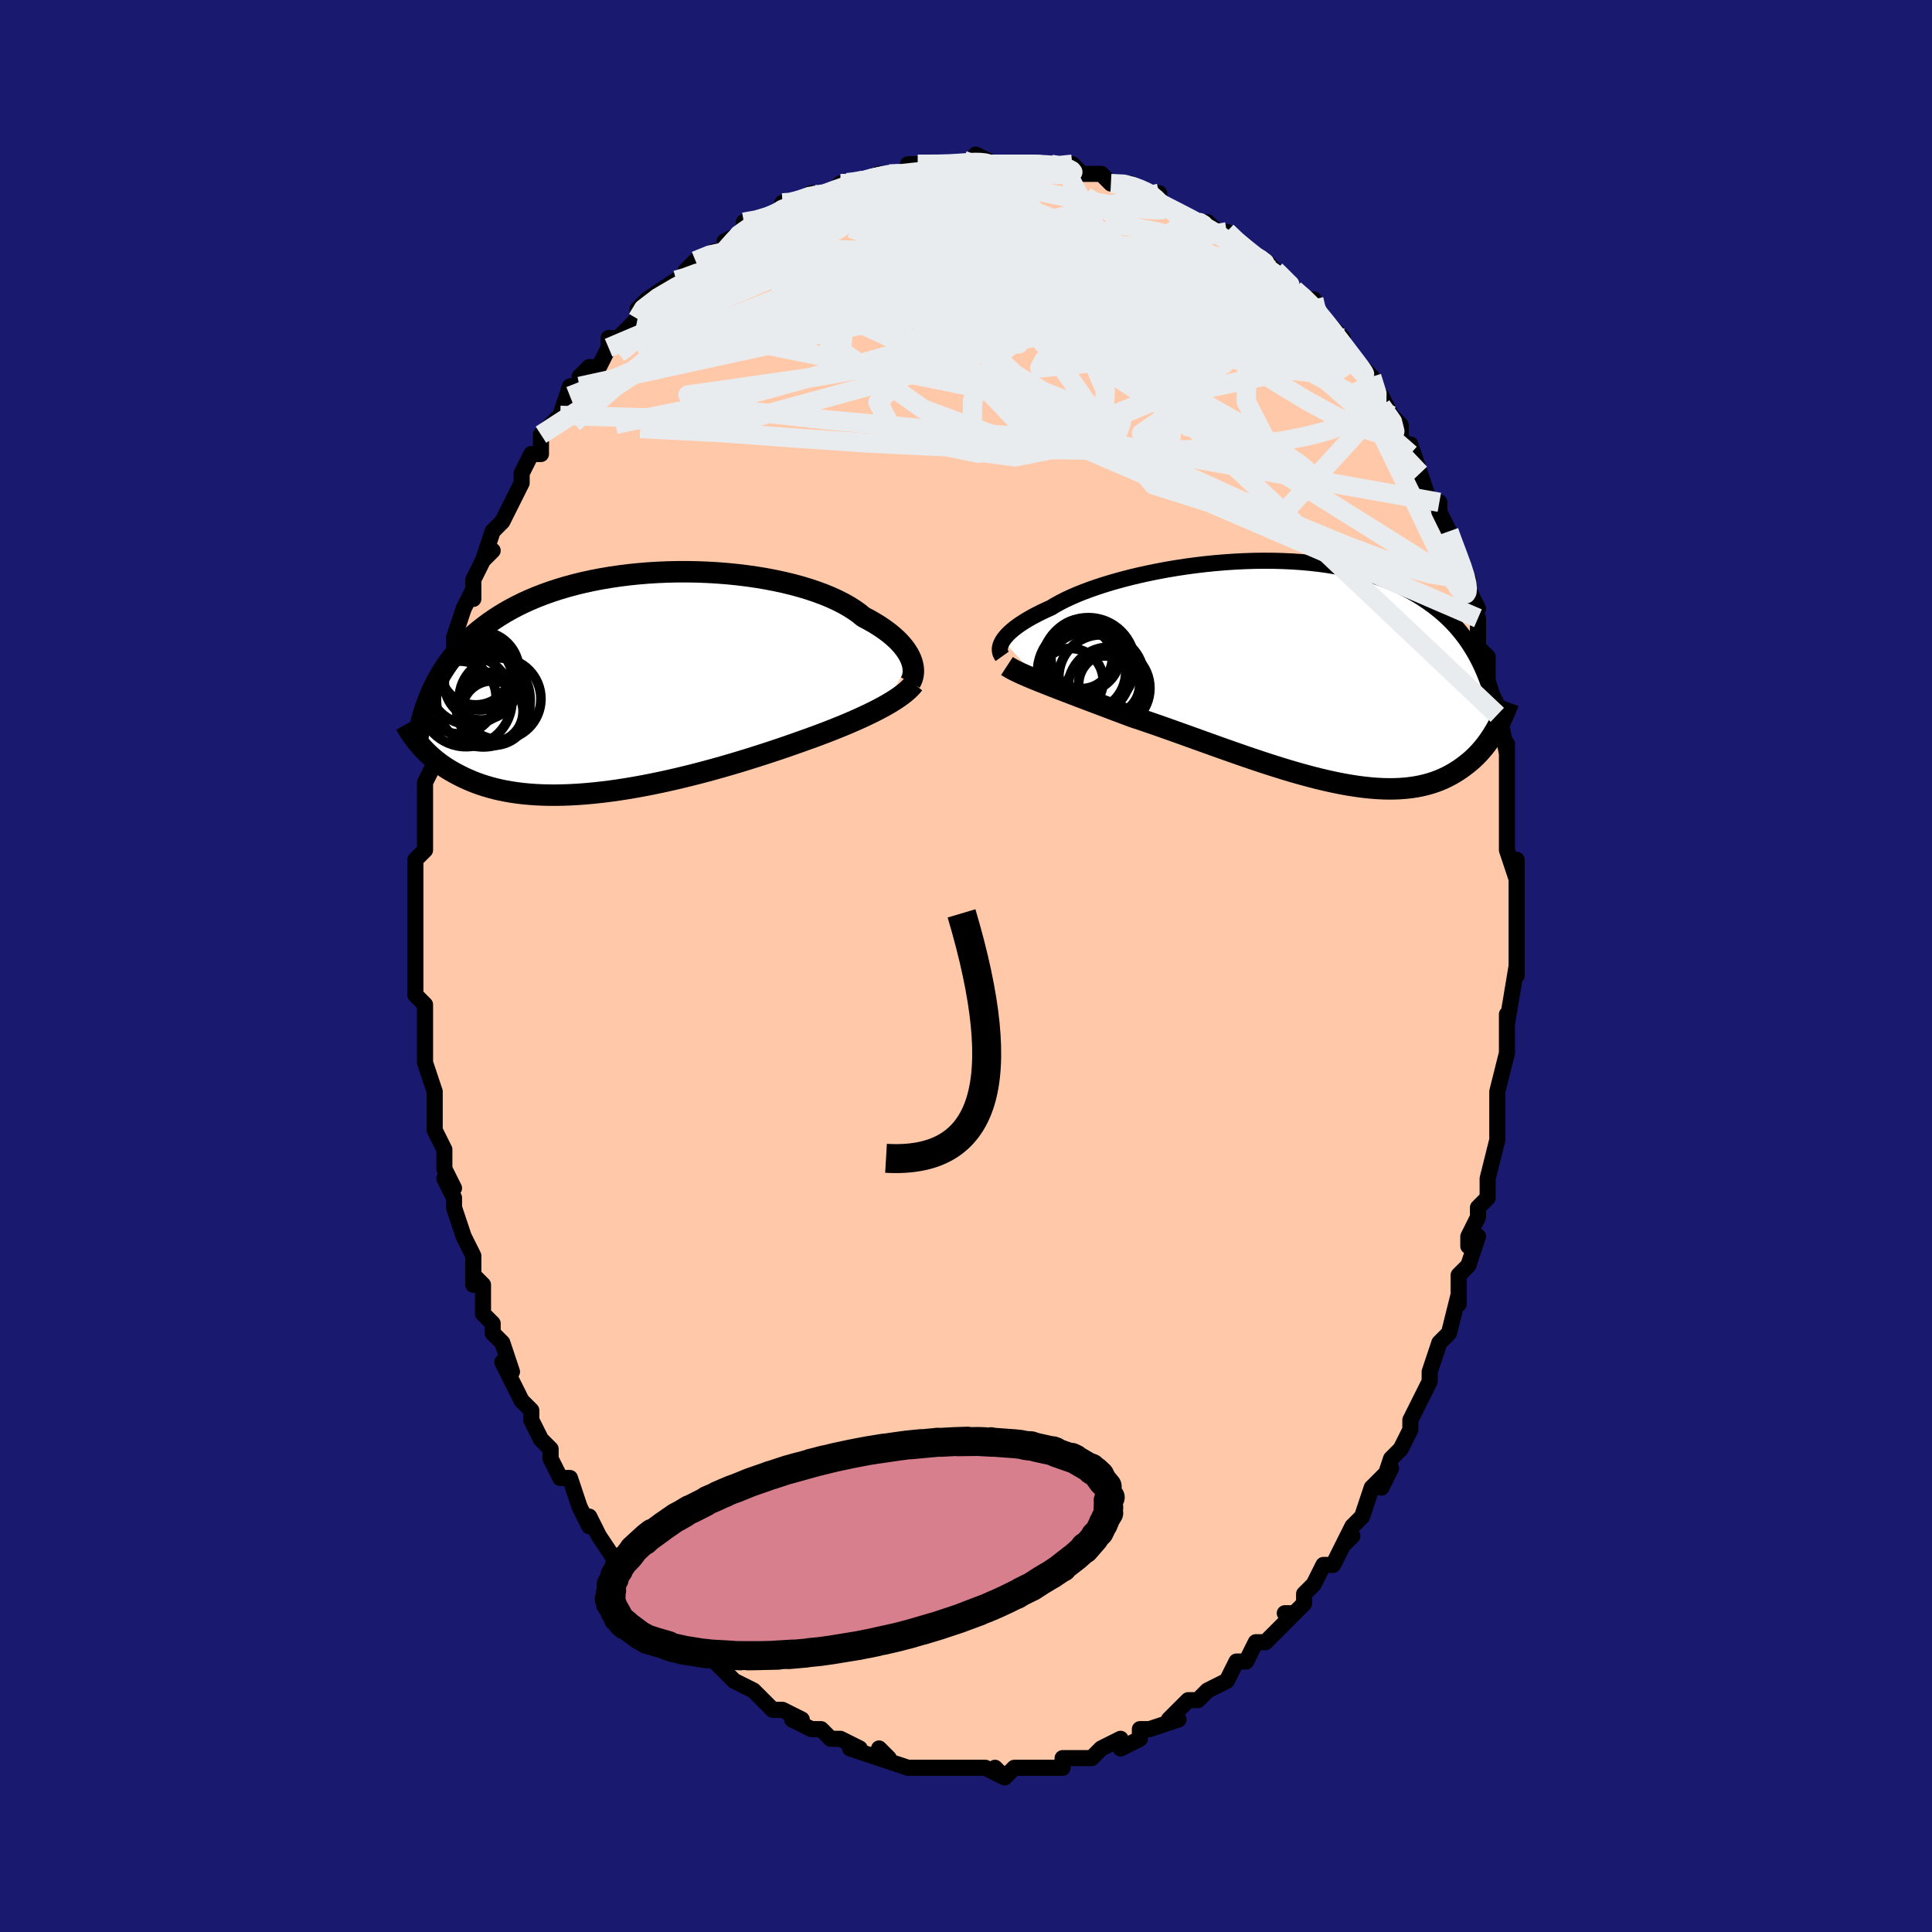 <svg viewBox="-100 -100 200 200" xmlns="http://www.w3.org/2000/svg" width="400" height="400" id="face-svg"><defs><clipPath id="leftEyeClipPath"><polyline points="29.51,-2.421,29.381,-2.708,29.224,-2.999,29.039,-3.294,28.825,-3.591,28.583,-3.89,28.312,-4.19,28.012,-4.49,27.683,-4.79,27.326,-5.088,26.94,-5.383,26.525,-5.676,26.083,-5.966,25.613,-6.251,25.117,-6.532,24.593,-6.807,24.148,-7.169,23.654,-7.522,23.112,-7.867,22.523,-8.201,21.889,-8.524,21.21,-8.835,20.49,-9.132,19.73,-9.414,18.933,-9.681,18.1,-9.933,17.235,-10.167,16.34,-10.384,15.417,-10.582,14.471,-10.762,13.503,-10.923,12.517,-11.064,11.515,-11.186,10.501,-11.287,9.478,-11.368,8.447,-11.428,7.413,-11.467,6.377,-11.486,5.343,-11.484,4.314,-11.462,3.29,-11.419,2.276,-11.356,1.274,-11.273,0.284,-11.171,-0.689,-11.048,-1.646,-10.907,-2.583,-10.748,-3.5,-10.57,-4.395,-10.375,-5.266,-10.163,-6.113,-9.934,-6.934,-9.69,-7.73,-9.43,-8.499,-9.156,-9.24,-8.868,-9.954,-8.568,-10.641,-8.255,-11.3,-7.93,-11.932,-7.595,-12.538,-7.251,-13.117,-6.897,-13.671,-6.535,-14.201,-6.166,-14.707,-5.79,-15.191,-5.408,-15.655,-5.022,-16.098,-4.63,-16.52,-4.231,-16.922,-3.824,-17.303,-3.411,-17.665,-2.992,-18.008,-2.567,-18.333,-2.136,-18.64,-1.699,-18.929,-1.258,-19.201,-0.812,-19.457,-0.362,-19.697,0.093,-19.923,0.551,-20.133,1.013,-21.411,6.348,-21.228,6.561,-21.036,6.776,-20.833,6.991,-20.62,7.207,-20.397,7.422,-20.163,7.637,-19.916,7.851,-19.658,8.064,-19.388,8.275,-19.105,8.483,-18.808,8.689,-18.498,8.891,-18.174,9.09,-17.836,9.284,-17.483,9.475,-17.116,9.664,-16.733,9.85,-16.333,10.032,-15.916,10.209,-15.481,10.379,-15.026,10.542,-14.552,10.696,-14.057,10.842,-13.542,10.978,-13.005,11.103,-12.447,11.217,-11.868,11.318,-11.267,11.407,-10.644,11.482,-9.999,11.544,-9.333,11.591,-8.646,11.623,-7.938,11.641,-7.21,11.643,-6.462,11.629,-5.696,11.6,-4.911,11.556,-4.109,11.495,-3.29,11.419,-2.457,11.328,-1.609,11.222,-0.748,11.101,0.124,10.965,1.006,10.815,1.898,10.652,2.796,10.476,3.7,10.288,4.608,10.088,5.519,9.878,6.43,9.657,7.339,9.428,8.246,9.19,9.148,8.944,10.043,8.693,10.93,8.436,11.806,8.175,12.671,7.91,13.521,7.643,14.356,7.375,15.174,7.107,15.973,6.839,16.751,6.573,17.508,6.309,18.241,6.049,18.925,5.805,19.596,5.561,20.254,5.316,20.897,5.07,21.525,4.824,22.137,4.578,22.732,4.332,23.31,4.086,23.87,3.841,24.41,3.597,24.931,3.354,25.432,3.112,25.912,2.872,26.37,2.632,26.806,2.395"></polyline></clipPath><clipPath id="rightEyeClipPath"><polyline points="-30.533,-3.286,-30.393,-3.49,-30.226,-3.699,-30.032,-3.913,-29.809,-4.132,-29.559,-4.354,-29.281,-4.58,-28.975,-4.809,-28.641,-5.04,-28.279,-5.273,-27.889,-5.508,-27.473,-5.743,-27.029,-5.979,-26.558,-6.216,-26.062,-6.451,-25.54,-6.686,-25.089,-6.961,-24.591,-7.237,-24.047,-7.514,-23.458,-7.789,-22.826,-8.062,-22.151,-8.332,-21.436,-8.598,-20.683,-8.858,-19.894,-9.112,-19.071,-9.359,-18.217,-9.596,-17.334,-9.825,-16.426,-10.042,-15.493,-10.248,-14.541,-10.442,-13.571,-10.623,-12.585,-10.789,-11.588,-10.941,-10.582,-11.077,-9.569,-11.197,-8.552,-11.3,-7.534,-11.385,-6.517,-11.453,-5.504,-11.503,-4.498,-11.535,-3.5,-11.547,-2.513,-11.541,-1.539,-11.515,-0.579,-11.47,0.364,-11.406,1.289,-11.323,2.194,-11.221,3.078,-11.1,3.94,-10.96,4.778,-10.802,5.593,-10.626,6.382,-10.433,7.146,-10.223,7.883,-9.996,8.595,-9.753,9.28,-9.495,9.939,-9.223,10.571,-8.937,11.179,-8.638,11.761,-8.327,12.318,-8.004,12.853,-7.672,13.364,-7.33,13.855,-6.979,14.325,-6.622,14.776,-6.255,15.207,-5.879,15.618,-5.493,16.01,-5.097,16.383,-4.692,16.737,-4.279,17.074,-3.857,17.394,-3.428,17.697,-2.991,17.984,-2.547,18.255,-2.096,18.511,-1.64,18.752,-1.177,18.98,-0.708,20.606,5.766,20.449,6.043,20.283,6.321,20.108,6.599,19.925,6.877,19.733,7.154,19.53,7.429,19.318,7.702,19.095,7.972,18.862,8.239,18.617,8.501,18.36,8.759,18.092,9.012,17.811,9.258,17.517,9.497,17.211,9.732,16.892,9.962,16.559,10.187,16.21,10.406,15.846,10.616,15.466,10.816,15.068,11.006,14.651,11.184,14.217,11.348,13.763,11.497,13.289,11.631,12.795,11.749,12.281,11.85,11.746,11.932,11.19,11.996,10.613,12.041,10.015,12.066,9.396,12.071,8.757,12.056,8.096,12.02,7.416,11.963,6.715,11.886,5.995,11.789,5.255,11.672,4.498,11.535,3.723,11.378,2.931,11.203,2.123,11.01,1.3,10.8,0.463,10.574,-0.387,10.333,-1.248,10.077,-2.12,9.808,-3.002,9.527,-3.891,9.236,-4.786,8.936,-5.687,8.627,-6.591,8.313,-7.497,7.994,-8.403,7.671,-9.307,7.347,-10.209,7.023,-11.106,6.7,-11.997,6.381,-12.879,6.065,-13.752,5.756,-14.613,5.454,-15.462,5.161,-16.295,4.878,-17.113,4.606,-17.84,4.333,-18.558,4.064,-19.265,3.798,-19.96,3.535,-20.643,3.277,-21.313,3.024,-21.968,2.776,-22.608,2.533,-23.231,2.295,-23.837,2.063,-24.425,1.838,-24.992,1.619,-25.54,1.406,-26.065,1.199,-26.568,0.999"></polyline></clipPath><filter id="fuzzy"><feTurbulence id="turbulence" baseFrequency="0.05" numOctaves="3" type="noise" result="noise"></feTurbulence><feDisplacementMap in="SourceGraphic" in2="noise" scale="2"></feDisplacementMap></filter><linearGradient id="rainbowGradient" x1="0%" y1="0%" x2="100%" y2="0%"><stop offset="0%" style="stop-color: rgb(44, 34, 43);  stop-opacity: 1"></stop><stop offset="50%" style="stop-color: rgb(233, 236, 239);  stop-opacity: 1"></stop><stop offset="100%" style="stop-color: rgb(230, 230, 250);  stop-opacity: 1"></stop></linearGradient></defs><title>That&#39;s an ugly face</title><desc>CREATED BY XUAN TANG, MORE INFO AT TXSTC55.GITHUB.IO</desc><rect x="-100" y="-100" width="100%" height="100%" opacity="1" fill="rgb(25, 25, 112)"></rect><polyline id="faceContour" points="57,0,57,1,57,0,56,6,56,5,56,6,56,7,56,9,56,9,55,13,55,14,55,15,55,16,55,17,55,18,54,22,54,22,54,24,53,25,53,26,52,28,52,29,53,28,52,31,51,32,51,35,51,34,51,34,50,38,49,39,49,39,49,39,48,42,48,42,48,43,47,45,47,45,46,47,46,48,46,48,45,50,44,51,43,54,44,52,42,54,42,54,41,57,40,58,39,60,40,59,39,60,38,62,37,62,36,64,36,64,35,65,35,66,34,67,33,67,34,67,32,69,31,70,30,70,30,70,29,72,28,72,28,72,27,74,25,75,25,75,25,75,24,76,23,76,22,77,21,78,22,78,19,79,18,79,18,79,18,80,16,81,16,80,14,81,14,81,13,82,12,82,11,82,11,82,10,82,10,83,10,83,8,83,6,83,6,83,5,83,4,84,3,83,4,84,2,83,1,83,-1,83,0,83,-2,83,-2,83,-3,83,-5,83,-6,83,-5,83,-6,83,-9,82,-9,81,-8,82,-9,82,-12,81,-12,81,-11,81,-13,80,-14,80,-15,79,-16,79,-18,78,-17,78,-19,77,-19,77,-19,77,-20,77,-21,76,-22,75,-24,74,-25,73,-25,73,-25,73,-26,72,-26,72,-28,70,-27,71,-29,69,-29,69,-31,67,-31,67,-32,66,-32,66,-34,64,-34,64,-34,63,-35,63,-36,62,-36,62,-38,59,-38,59,-39,57,-39,58,-40,56,-41,53,-42,53,-42,53,-43,51,-43,50,-44,49,-44,49,-45,47,-45,46,-46,45,-46,45,-47,43,-48,41,-47,42,-48,39,-48,39,-49,38,-49,37,-49,37,-50,36,-50,33,-51,32,-51,33,-51,30,-52,28,-52,28,-53,25,-53,24,-54,22,-53,23,-54,21,-54,20,-54,19,-55,17,-55,17,-55,15,-55,16,-55,13,-55,13,-56,10,-56,10,-56,9,-56,5,-56,5,-56,4,-57,3,-57,1,-57,-1,-57,-2,-57,-4,-57,-3,-57,-5,-57,-7,-57,-6,-57,-8,-57,-11,-56,-12,-56,-14,-56,-14,-56,-15,-56,-16,-56,-19,-56,-18,-56,-19,-55,-21,-55,-22,-55,-24,-55,-26,-54,-27,-54,-27,-54,-27,-54,-29,-53,-31,-53,-32,-53,-33,-53,-34,-52,-37,-52,-37,-51,-39,-51,-38,-51,-40,-50,-42,-49,-43,-50,-42,-49,-45,-49,-45,-48,-46,-47,-48,-46,-50,-46,-51,-46,-51,-45,-53,-44,-53,-44,-55,-44,-55,-44,-55,-43,-56,-42,-57,-41,-60,-41,-59,-40,-60,-40,-61,-39,-62,-38,-62,-37,-64,-37,-64,-37,-65,-36,-65,-34,-67,-34,-67,-34,-68,-33,-69,-30,-71,-30,-71,-29,-71,-29,-72,-28,-73,-26,-74,-26,-74,-25,-74,-23,-76,-25,-75,-22,-76,-23,-77,-22,-77,-19,-78,-19,-78,-19,-79,-18,-79,-18,-79,-16,-80,-15,-80,-14,-80,-13,-81,-13,-81,-12,-81,-11,-81,-9,-82,-8,-82,-8,-82,-6,-82,-6,-83,-5,-83,-4,-83,-3,-83,-1,-83,-1,-83,1,-83,1,-84,3,-83,2,-83,3,-83,5,-83,5,-83,8,-83,7,-83,8,-83,9,-83,10,-83,11,-83,12,-82,13,-82,14,-82,15,-81,17,-81,17,-81,18,-80,20,-80,20,-80,20,-79,20,-79,22,-78,24,-77,24,-77,25,-77,26,-76,26,-76,27,-76,28,-75,29,-74,31,-73,32,-72,31,-73,32,-72,32,-72,34,-70,34,-70,35,-69,36,-69,36,-68,36,-68,39,-65,39,-65,38,-65,40,-63,40,-63,42,-61,42,-61,43,-58,43,-59,44,-57,43,-58,45,-56,45,-54,46,-53,46,-54,47,-51,47,-51,48,-48,49,-48,49,-47,49,-47,50,-45,50,-45,51,-42,52,-40,52,-40,52,-39,53,-37,52,-37,53,-36,53,-35,53,-33,54,-32,54,-32,54,-29,55,-27,55,-26,55,-27,56,-22,56,-22,56,-23,56,-21,56,-20,56,-19,56,-15,56,-14,56,-14,56,-12,57,-9,57,-11,57,-8,57,-6,57,-5,57,-3,57,-1,57,-2,57,0,57,1" fill="#ffc9a9" stroke="black" stroke-width="1.667" stroke-linejoin="round" filter="url(#fuzzy)"></polyline><g transform="translate(34.345 -30.407)"><polyline id="rightCountour" points="-30.533,-3.286,-30.393,-3.49,-30.226,-3.699,-30.032,-3.913,-29.809,-4.132,-29.559,-4.354,-29.281,-4.58,-28.975,-4.809,-28.641,-5.04,-28.279,-5.273,-27.889,-5.508,-27.473,-5.743,-27.029,-5.979,-26.558,-6.216,-26.062,-6.451,-25.54,-6.686,-25.089,-6.961,-24.591,-7.237,-24.047,-7.514,-23.458,-7.789,-22.826,-8.062,-22.151,-8.332,-21.436,-8.598,-20.683,-8.858,-19.894,-9.112,-19.071,-9.359,-18.217,-9.596,-17.334,-9.825,-16.426,-10.042,-15.493,-10.248,-14.541,-10.442,-13.571,-10.623,-12.585,-10.789,-11.588,-10.941,-10.582,-11.077,-9.569,-11.197,-8.552,-11.3,-7.534,-11.385,-6.517,-11.453,-5.504,-11.503,-4.498,-11.535,-3.5,-11.547,-2.513,-11.541,-1.539,-11.515,-0.579,-11.47,0.364,-11.406,1.289,-11.323,2.194,-11.221,3.078,-11.1,3.94,-10.96,4.778,-10.802,5.593,-10.626,6.382,-10.433,7.146,-10.223,7.883,-9.996,8.595,-9.753,9.28,-9.495,9.939,-9.223,10.571,-8.937,11.179,-8.638,11.761,-8.327,12.318,-8.004,12.853,-7.672,13.364,-7.33,13.855,-6.979,14.325,-6.622,14.776,-6.255,15.207,-5.879,15.618,-5.493,16.01,-5.097,16.383,-4.692,16.737,-4.279,17.074,-3.857,17.394,-3.428,17.697,-2.991,17.984,-2.547,18.255,-2.096,18.511,-1.64,18.752,-1.177,18.98,-0.708,20.606,5.766,20.449,6.043,20.283,6.321,20.108,6.599,19.925,6.877,19.733,7.154,19.53,7.429,19.318,7.702,19.095,7.972,18.862,8.239,18.617,8.501,18.36,8.759,18.092,9.012,17.811,9.258,17.517,9.497,17.211,9.732,16.892,9.962,16.559,10.187,16.21,10.406,15.846,10.616,15.466,10.816,15.068,11.006,14.651,11.184,14.217,11.348,13.763,11.497,13.289,11.631,12.795,11.749,12.281,11.85,11.746,11.932,11.19,11.996,10.613,12.041,10.015,12.066,9.396,12.071,8.757,12.056,8.096,12.02,7.416,11.963,6.715,11.886,5.995,11.789,5.255,11.672,4.498,11.535,3.723,11.378,2.931,11.203,2.123,11.01,1.3,10.8,0.463,10.574,-0.387,10.333,-1.248,10.077,-2.12,9.808,-3.002,9.527,-3.891,9.236,-4.786,8.936,-5.687,8.627,-6.591,8.313,-7.497,7.994,-8.403,7.671,-9.307,7.347,-10.209,7.023,-11.106,6.7,-11.997,6.381,-12.879,6.065,-13.752,5.756,-14.613,5.454,-15.462,5.161,-16.295,4.878,-17.113,4.606,-17.84,4.333,-18.558,4.064,-19.265,3.798,-19.96,3.535,-20.643,3.277,-21.313,3.024,-21.968,2.776,-22.608,2.533,-23.231,2.295,-23.837,2.063,-24.425,1.838,-24.992,1.619,-25.54,1.406,-26.065,1.199,-26.568,0.999" fill="white" stroke="white" stroke-width="0" stroke-linejoin="round" filter="url(#fuzzy)"></polyline></g><g transform="translate(-35.209 -29.328)"><polyline id="leftCountour" points="29.51,-2.421,29.381,-2.708,29.224,-2.999,29.039,-3.294,28.825,-3.591,28.583,-3.89,28.312,-4.19,28.012,-4.49,27.683,-4.79,27.326,-5.088,26.94,-5.383,26.525,-5.676,26.083,-5.966,25.613,-6.251,25.117,-6.532,24.593,-6.807,24.148,-7.169,23.654,-7.522,23.112,-7.867,22.523,-8.201,21.889,-8.524,21.21,-8.835,20.49,-9.132,19.73,-9.414,18.933,-9.681,18.1,-9.933,17.235,-10.167,16.34,-10.384,15.417,-10.582,14.471,-10.762,13.503,-10.923,12.517,-11.064,11.515,-11.186,10.501,-11.287,9.478,-11.368,8.447,-11.428,7.413,-11.467,6.377,-11.486,5.343,-11.484,4.314,-11.462,3.29,-11.419,2.276,-11.356,1.274,-11.273,0.284,-11.171,-0.689,-11.048,-1.646,-10.907,-2.583,-10.748,-3.5,-10.57,-4.395,-10.375,-5.266,-10.163,-6.113,-9.934,-6.934,-9.69,-7.73,-9.43,-8.499,-9.156,-9.24,-8.868,-9.954,-8.568,-10.641,-8.255,-11.3,-7.93,-11.932,-7.595,-12.538,-7.251,-13.117,-6.897,-13.671,-6.535,-14.201,-6.166,-14.707,-5.79,-15.191,-5.408,-15.655,-5.022,-16.098,-4.63,-16.52,-4.231,-16.922,-3.824,-17.303,-3.411,-17.665,-2.992,-18.008,-2.567,-18.333,-2.136,-18.64,-1.699,-18.929,-1.258,-19.201,-0.812,-19.457,-0.362,-19.697,0.093,-19.923,0.551,-20.133,1.013,-21.411,6.348,-21.228,6.561,-21.036,6.776,-20.833,6.991,-20.62,7.207,-20.397,7.422,-20.163,7.637,-19.916,7.851,-19.658,8.064,-19.388,8.275,-19.105,8.483,-18.808,8.689,-18.498,8.891,-18.174,9.09,-17.836,9.284,-17.483,9.475,-17.116,9.664,-16.733,9.85,-16.333,10.032,-15.916,10.209,-15.481,10.379,-15.026,10.542,-14.552,10.696,-14.057,10.842,-13.542,10.978,-13.005,11.103,-12.447,11.217,-11.868,11.318,-11.267,11.407,-10.644,11.482,-9.999,11.544,-9.333,11.591,-8.646,11.623,-7.938,11.641,-7.21,11.643,-6.462,11.629,-5.696,11.6,-4.911,11.556,-4.109,11.495,-3.29,11.419,-2.457,11.328,-1.609,11.222,-0.748,11.101,0.124,10.965,1.006,10.815,1.898,10.652,2.796,10.476,3.7,10.288,4.608,10.088,5.519,9.878,6.43,9.657,7.339,9.428,8.246,9.19,9.148,8.944,10.043,8.693,10.93,8.436,11.806,8.175,12.671,7.91,13.521,7.643,14.356,7.375,15.174,7.107,15.973,6.839,16.751,6.573,17.508,6.309,18.241,6.049,18.925,5.805,19.596,5.561,20.254,5.316,20.897,5.07,21.525,4.824,22.137,4.578,22.732,4.332,23.31,4.086,23.87,3.841,24.41,3.597,24.931,3.354,25.432,3.112,25.912,2.872,26.37,2.632,26.806,2.395" fill="white" stroke="white" stroke-width="0" stroke-linejoin="round" filter="url(#fuzzy)"></polyline></g><g transform="translate(34.345 -30.407)"><polyline id="rightUpper" points="-30.596,-1.649,-30.685,-1.773,-30.755,-1.906,-30.806,-2.05,-30.837,-2.203,-30.847,-2.364,-30.833,-2.534,-30.796,-2.712,-30.734,-2.896,-30.647,-3.088,-30.533,-3.286,-30.393,-3.49,-30.226,-3.699,-30.032,-3.913,-29.809,-4.132,-29.559,-4.354,-29.281,-4.58,-28.975,-4.809,-28.641,-5.04,-28.279,-5.273,-27.889,-5.508,-27.473,-5.743,-27.029,-5.979,-26.558,-6.216,-26.062,-6.451,-25.54,-6.686,-25.089,-6.961,-24.591,-7.237,-24.047,-7.514,-23.458,-7.789,-22.826,-8.062,-22.151,-8.332,-21.436,-8.598,-20.683,-8.858,-19.894,-9.112,-19.071,-9.359,-18.217,-9.596,-17.334,-9.825,-16.426,-10.042,-15.493,-10.248,-14.541,-10.442,-13.571,-10.623,-12.585,-10.789,-11.588,-10.941,-10.582,-11.077,-9.569,-11.197,-8.552,-11.3,-7.534,-11.385,-6.517,-11.453,-5.504,-11.503,-4.498,-11.535,-3.5,-11.547,-2.513,-11.541,-1.539,-11.515,-0.579,-11.47,0.364,-11.406,1.289,-11.323,2.194,-11.221,3.078,-11.1,3.94,-10.96,4.778,-10.802,5.593,-10.626,6.382,-10.433,7.146,-10.223,7.883,-9.996,8.595,-9.753,9.28,-9.495,9.939,-9.223,10.571,-8.937,11.179,-8.638,11.761,-8.327,12.318,-8.004,12.853,-7.672,13.364,-7.33,13.855,-6.979,14.325,-6.622,14.776,-6.255,15.207,-5.879,15.618,-5.493,16.01,-5.097,16.383,-4.692,16.737,-4.279,17.074,-3.857,17.394,-3.428,17.697,-2.991,17.984,-2.547,18.255,-2.096,18.511,-1.64,18.752,-1.177,18.98,-0.708,19.194,-0.234,19.395,0.245,19.583,0.728,19.76,1.216,19.925,1.708,20.08,2.204,20.223,2.704,20.357,3.207,20.481,3.713,20.595,4.221" fill="none" stroke="black" stroke-width="1.667" stroke-linejoin="round" filter="url(#fuzzy)"></polyline><polyline id="rightLower" points="-30.101,-0.652,-29.887,-0.512,-29.639,-0.368,-29.358,-0.218,-29.045,-0.063,-28.702,0.098,-28.33,0.266,-27.929,0.439,-27.501,0.619,-27.047,0.806,-26.568,0.999,-26.065,1.199,-25.54,1.406,-24.992,1.619,-24.425,1.838,-23.837,2.063,-23.231,2.295,-22.608,2.533,-21.968,2.776,-21.313,3.024,-20.643,3.277,-19.96,3.535,-19.265,3.798,-18.558,4.064,-17.84,4.333,-17.113,4.606,-16.295,4.878,-15.462,5.161,-14.613,5.454,-13.752,5.756,-12.879,6.065,-11.997,6.381,-11.106,6.7,-10.209,7.023,-9.307,7.347,-8.403,7.671,-7.497,7.994,-6.591,8.313,-5.687,8.627,-4.786,8.936,-3.891,9.236,-3.002,9.527,-2.12,9.808,-1.248,10.077,-0.387,10.333,0.463,10.574,1.3,10.8,2.123,11.01,2.931,11.203,3.723,11.378,4.498,11.535,5.255,11.672,5.995,11.789,6.715,11.886,7.416,11.963,8.096,12.02,8.757,12.056,9.396,12.071,10.015,12.066,10.613,12.041,11.19,11.996,11.746,11.932,12.281,11.85,12.795,11.749,13.289,11.631,13.763,11.497,14.217,11.348,14.651,11.184,15.068,11.006,15.466,10.816,15.846,10.616,16.21,10.406,16.559,10.187,16.892,9.962,17.211,9.732,17.517,9.497,17.811,9.258,18.092,9.012,18.36,8.759,18.617,8.501,18.862,8.239,19.095,7.972,19.318,7.702,19.53,7.429,19.733,7.154,19.925,6.877,20.108,6.599,20.283,6.321,20.449,6.043,20.606,5.766,20.756,5.49,20.898,5.215,21.033,4.942,21.161,4.672,21.282,4.404,21.397,4.139,21.506,3.878,21.61,3.619,21.707,3.364,21.799,3.112" fill="none" stroke="black" stroke-width="2.222" stroke-linejoin="round" filter="url(#fuzzy)"></polyline><!--[--><circle r="3.776" cx="-22.154" cy="-1.767" stroke="black" fill="none" stroke-width="1" filter="url(#fuzzy)" clip-path="url(#rightEyeClipPath)"></circle><circle r="3.375" cx="-23.518" cy="0.904" stroke="black" fill="none" stroke-width="1" filter="url(#fuzzy)" clip-path="url(#rightEyeClipPath)"></circle><circle r="4.832" cx="-22.103" cy="-0.077" stroke="black" fill="none" stroke-width="1" filter="url(#fuzzy)" clip-path="url(#rightEyeClipPath)"></circle><circle r="4.114" cx="-21.922" cy="-0.031" stroke="black" fill="none" stroke-width="1" filter="url(#fuzzy)" clip-path="url(#rightEyeClipPath)"></circle><circle r="4.243" cx="-19.551" cy="1.648" stroke="black" fill="none" stroke-width="1" filter="url(#fuzzy)" clip-path="url(#rightEyeClipPath)"></circle><circle r="4.136" cx="-20.001" cy="2.439" stroke="black" fill="none" stroke-width="1" filter="url(#fuzzy)" clip-path="url(#rightEyeClipPath)"></circle><circle r="3.164" cx="-19.524" cy="1.266" stroke="black" fill="none" stroke-width="1" filter="url(#fuzzy)" clip-path="url(#rightEyeClipPath)"></circle><circle r="4.405" cx="-20.334" cy="0.518" stroke="black" fill="none" stroke-width="1" filter="url(#fuzzy)" clip-path="url(#rightEyeClipPath)"></circle><circle r="4.823" cx="-21.676" cy="-0.826" stroke="black" fill="none" stroke-width="1" filter="url(#fuzzy)" clip-path="url(#rightEyeClipPath)"></circle><circle r="3.179" cx="-22.373" cy="-1.489" stroke="black" fill="none" stroke-width="1" filter="url(#fuzzy)" clip-path="url(#rightEyeClipPath)"></circle><!--]--></g><g transform="translate(-35.209 -29.328)"><polyline id="leftUpper" points="29.441,-0.017,29.543,-0.203,29.627,-0.404,29.692,-0.619,29.737,-0.846,29.76,-1.086,29.76,-1.336,29.736,-1.596,29.686,-1.864,29.611,-2.139,29.51,-2.421,29.381,-2.708,29.224,-2.999,29.039,-3.294,28.825,-3.591,28.583,-3.89,28.312,-4.19,28.012,-4.49,27.683,-4.79,27.326,-5.088,26.94,-5.383,26.525,-5.676,26.083,-5.966,25.613,-6.251,25.117,-6.532,24.593,-6.807,24.148,-7.169,23.654,-7.522,23.112,-7.867,22.523,-8.201,21.889,-8.524,21.21,-8.835,20.49,-9.132,19.73,-9.414,18.933,-9.681,18.1,-9.933,17.235,-10.167,16.34,-10.384,15.417,-10.582,14.471,-10.762,13.503,-10.923,12.517,-11.064,11.515,-11.186,10.501,-11.287,9.478,-11.368,8.447,-11.428,7.413,-11.467,6.377,-11.486,5.343,-11.484,4.314,-11.462,3.29,-11.419,2.276,-11.356,1.274,-11.273,0.284,-11.171,-0.689,-11.048,-1.646,-10.907,-2.583,-10.748,-3.5,-10.57,-4.395,-10.375,-5.266,-10.163,-6.113,-9.934,-6.934,-9.69,-7.73,-9.43,-8.499,-9.156,-9.24,-8.868,-9.954,-8.568,-10.641,-8.255,-11.3,-7.93,-11.932,-7.595,-12.538,-7.251,-13.117,-6.897,-13.671,-6.535,-14.201,-6.166,-14.707,-5.79,-15.191,-5.408,-15.655,-5.022,-16.098,-4.63,-16.52,-4.231,-16.922,-3.824,-17.303,-3.411,-17.665,-2.992,-18.008,-2.567,-18.333,-2.136,-18.64,-1.699,-18.929,-1.258,-19.201,-0.812,-19.457,-0.362,-19.697,0.093,-19.923,0.551,-20.133,1.013,-20.33,1.478,-20.514,1.946,-20.684,2.417,-20.843,2.891,-20.989,3.367,-21.124,3.845,-21.248,4.325,-21.362,4.807,-21.466,5.291,-21.56,5.777" fill="none" stroke="black" stroke-width="2.222" stroke-linejoin="round" filter="url(#fuzzy)"></polyline><polyline id="leftLower" points="29.805,0.097,29.624,0.321,29.415,0.546,29.179,0.772,28.916,1,28.627,1.228,28.312,1.459,27.972,1.69,27.607,1.923,27.218,2.158,26.806,2.395,26.37,2.632,25.912,2.872,25.432,3.112,24.931,3.354,24.41,3.597,23.87,3.841,23.31,4.086,22.732,4.332,22.137,4.578,21.525,4.824,20.897,5.07,20.254,5.316,19.596,5.561,18.925,5.805,18.241,6.049,17.508,6.309,16.751,6.573,15.973,6.839,15.174,7.107,14.356,7.375,13.521,7.643,12.671,7.91,11.806,8.175,10.93,8.436,10.043,8.693,9.148,8.944,8.246,9.19,7.339,9.428,6.43,9.657,5.519,9.878,4.608,10.088,3.7,10.288,2.796,10.476,1.898,10.652,1.006,10.815,0.124,10.965,-0.748,11.101,-1.609,11.222,-2.457,11.328,-3.29,11.419,-4.109,11.495,-4.911,11.556,-5.696,11.6,-6.462,11.629,-7.21,11.643,-7.938,11.641,-8.646,11.623,-9.333,11.591,-9.999,11.544,-10.644,11.482,-11.267,11.407,-11.868,11.318,-12.447,11.217,-13.005,11.103,-13.542,10.978,-14.057,10.842,-14.552,10.696,-15.026,10.542,-15.481,10.379,-15.916,10.209,-16.333,10.032,-16.733,9.85,-17.116,9.664,-17.483,9.475,-17.836,9.284,-18.174,9.09,-18.498,8.891,-18.808,8.689,-19.105,8.483,-19.388,8.275,-19.658,8.064,-19.916,7.851,-20.163,7.637,-20.397,7.422,-20.62,7.207,-20.833,6.991,-21.036,6.776,-21.228,6.561,-21.411,6.348,-21.585,6.136,-21.75,5.925,-21.907,5.716,-22.055,5.51,-22.196,5.306,-22.33,5.104,-22.457,4.905,-22.576,4.709,-22.69,4.516,-22.797,4.326" fill="none" stroke="black" stroke-width="2.222" stroke-linejoin="round" filter="url(#fuzzy)"></polyline><!--[--><circle r="4.854" cx="-14.762" cy="1.792" stroke="black" fill="none" stroke-width="1" filter="url(#fuzzy)" clip-path="url(#leftEyeClipPath)"></circle><circle r="3.179" cx="-13.819" cy="2.983" stroke="black" fill="none" stroke-width="1" filter="url(#fuzzy)" clip-path="url(#leftEyeClipPath)"></circle><circle r="4.416" cx="-16.093" cy="-0.077" stroke="black" fill="none" stroke-width="1" filter="url(#fuzzy)" clip-path="url(#leftEyeClipPath)"></circle><circle r="3.701" cx="-15.545" cy="-1.399" stroke="black" fill="none" stroke-width="1" filter="url(#fuzzy)" clip-path="url(#leftEyeClipPath)"></circle><circle r="4.231" cx="-13.026" cy="1.671" stroke="black" fill="none" stroke-width="1" filter="url(#fuzzy)" clip-path="url(#leftEyeClipPath)"></circle><circle r="4.064" cx="-15.117" cy="-1.239" stroke="black" fill="none" stroke-width="1" filter="url(#fuzzy)" clip-path="url(#leftEyeClipPath)"></circle><circle r="3.789" cx="-13.744" cy="2.7" stroke="black" fill="none" stroke-width="1" filter="url(#fuzzy)" clip-path="url(#leftEyeClipPath)"></circle><circle r="4.754" cx="-16.548" cy="1.867" stroke="black" fill="none" stroke-width="1" filter="url(#fuzzy)" clip-path="url(#leftEyeClipPath)"></circle><circle r="3.772" cx="-17.202" cy="1.534" stroke="black" fill="none" stroke-width="1" filter="url(#fuzzy)" clip-path="url(#leftEyeClipPath)"></circle><circle r="3.838" cx="-14.962" cy="0.018" stroke="black" fill="none" stroke-width="1" filter="url(#fuzzy)" clip-path="url(#leftEyeClipPath)"></circle><!--]--></g><g id="hairs"><!--[--><polyline points="-34,-67,-33.778,-67.372,-32.904,-68.231,-31.472,-69.276,-29.774,-70.311,-28.002,-71.278,-26.209,-72.205,-24.373,-73.126,-22.471,-74.048,-20.508,-74.954,-18.521,-75.828,-16.555,-76.664,-14.65,-77.468,-12.822,-78.246,-11.061,-79.008,-9.336,-79.756,-7.628,-80.487,-5.966,-81.182,-4.448,-81.801,-3.188,-82.293,-2.173,-82.653" fill="none" stroke="rgb(233, 236, 239)" stroke-width="2" stroke-linejoin="round" filter="url(#fuzzy)"></polyline><polyline points="-22,-76,-22.025,-76.648,-20.798,-77.021,-19.112,-77.271,-17.297,-77.416,-15.369,-77.458,-13.25,-77.414,-10.89,-77.299,-8.297,-77.129,-5.517,-76.913,-2.607,-76.657,0.392,-76.37,3.459,-76.057,6.595,-75.723,9.797,-75.366,13.043,-74.98,16.282,-74.567,19.449,-74.152,22.499,-73.78,25.424,-73.483,28.272,-73.218" fill="none" stroke="rgb(233, 236, 239)" stroke-width="2" stroke-linejoin="round" filter="url(#fuzzy)"></polyline><polyline points="-25,-74,-24.049,-75.086,-23.586,-75.58,-23.025,-76.043,-22.344,-76.515,-21.619,-76.944,-20.961,-77.293,-20.464,-77.535,-20.166,-77.654,-20.057,-77.637,-20.112,-77.477,-20.337,-77.166,-20.776,-76.697,-21.502,-76.045,-22.58,-75.177,-24.026,-74.057,-25.799,-72.675,-27.854,-71.049,-30.265,-69.193,-33.282,-67.091" fill="none" stroke="rgb(233, 236, 239)" stroke-width="2" stroke-linejoin="round" filter="url(#fuzzy)"></polyline><polyline points="-19,-79,-18.271,-79.043,-17.569,-79.199,-16.862,-79.356,-16.319,-79.419,-16.07,-79.341,-16.161,-79.094,-16.595,-78.652,-17.376,-77.989,-18.539,-77.069,-20.137,-75.857,-22.221,-74.321,-24.832,-72.448,-28.063,-70.232,-32.111,-67.668" fill="none" stroke="rgb(233, 236, 239)" stroke-width="2" stroke-linejoin="round" filter="url(#fuzzy)"></polyline><polyline points="27,-76,27.974,-75.063,28.935,-74.231,29.639,-73.61,29.975,-73.208,29.999,-72.939,29.805,-72.715,29.447,-72.499,28.921,-72.301,28.194,-72.148,27.228,-72.059,26,-72.035,24.491,-72.067,22.684,-72.157,20.548,-72.32,18.049,-72.581,15.164,-72.964,11.894,-73.48,8.262,-74.134,4.288,-74.926,-0.049,-75.856,-4.827,-76.946,-10.142,-78.289" fill="none" stroke="rgb(233, 236, 239)" stroke-width="2" stroke-linejoin="round" filter="url(#fuzzy)"></polyline><polyline points="39,-65,38.82,-64.912,38.778,-64.54,38.905,-64.03,38.994,-63.532,38.874,-63.135,38.442,-62.907,37.653,-62.901,36.494,-63.144,34.969,-63.631,33.086,-64.339,30.852,-65.259,28.265,-66.414,25.311,-67.845,21.956,-69.58,18.148,-71.606,13.832,-73.9,8.963,-76.493,3.478,-79.502" fill="none" stroke="rgb(233, 236, 239)" stroke-width="2" stroke-linejoin="round" filter="url(#fuzzy)"></polyline><polyline points="-30,-71,-29.098,-71.255,-27.867,-71.713,-26.159,-72.086,-24.075,-72.267,-21.716,-72.258,-19.133,-72.091,-16.338,-71.798,-13.318,-71.401,-10.054,-70.921,-6.533,-70.374,-2.77,-69.763,1.196,-69.084,5.314,-68.328,9.545,-67.5,13.881,-66.612,18.341,-65.674,22.953,-64.667,27.717,-63.553,32.578,-62.337,37.415,-61.214" fill="none" stroke="rgb(233, 236, 239)" stroke-width="2" stroke-linejoin="round" filter="url(#fuzzy)"></polyline><polyline points="2,-83,3.107,-82.984,4.132,-82.933,4.908,-82.839,5.386,-82.694,5.581,-82.484,5.541,-82.19,5.297,-81.79,4.847,-81.263,4.171,-80.594,3.242,-79.783,2.037,-78.839,0.536,-77.776,-1.286,-76.607,-3.453,-75.337,-5.989,-73.968,-8.919,-72.492,-12.274,-70.897,-16.083,-69.17,-20.351,-67.302,-25.032,-65.299,-30.049,-63.217,-35.377,-61.253" fill="none" stroke="rgb(233, 236, 239)" stroke-width="2" stroke-linejoin="round" filter="url(#fuzzy)"></polyline><polyline points="51,-42,51.379,-40.83,50.929,-40.399,49.846,-40.32,48.159,-40.575,45.864,-41.192,42.963,-42.166,39.455,-43.491,35.331,-45.177,30.556,-47.248,25.07,-49.721,18.806,-52.619,11.725,-55.991,3.844,-59.899,-4.78,-64.385,-14.007,-69.542" fill="none" stroke="rgb(233, 236, 239)" stroke-width="2" stroke-linejoin="round" filter="url(#fuzzy)"></polyline><polyline points="-12,-81,-10.823,-81.242,-9.68,-81.558,-8.777,-81.771,-8.077,-81.91,-7.525,-82,-7.093,-82.031,-6.769,-81.976,-6.562,-81.817,-6.5,-81.55,-6.621,-81.179,-6.97,-80.706,-7.59,-80.12,-8.511,-79.407,-9.744,-78.548,-11.28,-77.532,-13.099,-76.362,-15.186,-75.049,-17.553,-73.606,-20.229,-72.036,-23.231,-70.338,-26.549,-68.491,-30.188,-66.45,-34.274,-64.184" fill="none" stroke="rgb(233, 236, 239)" stroke-width="2" stroke-linejoin="round" filter="url(#fuzzy)"></polyline><polyline points="36,-69,36.11,-68.247,36.51,-67.501,36.815,-66.868,36.756,-66.504,36.307,-66.422,35.515,-66.588,34.38,-66.996,32.838,-67.675,30.803,-68.68,28.207,-70.065,25.014,-71.867,21.235,-74.089,16.945,-76.701,12.366,-79.664" fill="none" stroke="rgb(233, 236, 239)" stroke-width="2" stroke-linejoin="round" filter="url(#fuzzy)"></polyline><polyline points="34,-70,34.737,-69.347,34.988,-68.903,34.875,-68.434,34.465,-67.932,33.704,-67.487,32.515,-67.175,30.871,-67.017,28.771,-67,26.205,-67.111,23.139,-67.359,19.536,-67.772,15.367,-68.385,10.609,-69.222,5.22,-70.281,-0.867,-71.526,-7.675,-72.912,-14.973,-74.42" fill="none" stroke="rgb(233, 236, 239)" stroke-width="2" stroke-linejoin="round" filter="url(#fuzzy)"></polyline><polyline points="50,-45,50.311,-44.129,50.867,-42.654,51.346,-41.352,51.665,-40.35,51.837,-39.604,51.893,-39.066,51.86,-38.713,51.756,-38.533,51.583,-38.532,51.335,-38.73,51,-39.151,50.566,-39.826,50.014,-40.796,49.323,-42.123,48.46,-43.883,47.38,-46.139,46.04,-48.929,44.408,-52.271,42.503,-56.166,40.485,-60.537" fill="none" stroke="rgb(233, 236, 239)" stroke-width="2" stroke-linejoin="round" filter="url(#fuzzy)"></polyline><polyline points="-22,-77,-20.147,-77.669,-19.404,-78.071,-19.015,-78.324,-18.695,-78.445,-18.38,-78.445,-18.112,-78.324,-17.971,-78.071,-18.032,-77.667,-18.334,-77.093,-18.884,-76.337,-19.672,-75.387,-20.701,-74.231,-22.001,-72.848,-23.623,-71.214,-25.612,-69.313,-27.98,-67.161,-30.693,-64.796,-33.694,-62.235,-36.964,-59.412,-40.615,-56.237" fill="none" stroke="rgb(233, 236, 239)" stroke-width="2" stroke-linejoin="round" filter="url(#fuzzy)"></polyline><polyline points="39,-65,38.83,-64.889,38.838,-64.45,39.048,-63.827,39.256,-63.164,39.299,-62.545,39.082,-62.033,38.568,-61.672,37.758,-61.475,36.673,-61.425,35.331,-61.494,33.738,-61.667,31.878,-61.95,29.726,-62.358,27.252,-62.909,24.435,-63.616,21.268,-64.494,17.75,-65.566,13.878,-66.857,9.632,-68.378,4.971,-70.116,-0.161,-72.042,-5.802,-74.129,-11.892,-76.375" fill="none" stroke="rgb(233, 236, 239)" stroke-width="2" stroke-linejoin="round" filter="url(#fuzzy)"></polyline><polyline points="-25,-74,-23.999,-75.102,-23.387,-75.65,-22.592,-76.207,-21.609,-76.816,-20.522,-77.422,-19.45,-77.987,-18.495,-78.488,-17.7,-78.912,-17.063,-79.246,-16.578,-79.485,-16.267,-79.626,-16.179,-79.666,-16.357,-79.597,-16.803,-79.41,-17.458,-79.073,-18.22,-78.551" fill="none" stroke="rgb(233, 236, 239)" stroke-width="2" stroke-linejoin="round" filter="url(#fuzzy)"></polyline><polyline points="34,-70,34.34,-69.703,34.996,-69.144,35.709,-68.444,36.455,-67.603,37.233,-66.658,38.003,-65.683,38.725,-64.741,39.383,-63.872,39.975,-63.093,40.489,-62.418,40.896,-61.87,41.16,-61.48,41.255,-61.286,41.168,-61.319,40.896,-61.598,40.438,-62.127,39.799,-62.895,38.985,-63.889,37.993,-65.106,36.792,-66.556,35.381,-68.227" fill="none" stroke="rgb(233, 236, 239)" stroke-width="2" stroke-linejoin="round" filter="url(#fuzzy)"></polyline><polyline points="-5,-83,-3.974,-83,-2.828,-83.007,-1.704,-83.039,-0.678,-83.098,0.212,-83.16,0.943,-83.192,1.509,-83.179,1.921,-83.135,2.192,-83.079,2.317,-83.023,2.26,-82.966,1.973,-82.893,1.411,-82.789,0.544,-82.646,-0.648,-82.46,-2.202,-82.222,-4.183,-81.915,-6.666,-81.54,-9.642,-81.181" fill="none" stroke="rgb(233, 236, 239)" stroke-width="2" stroke-linejoin="round" filter="url(#fuzzy)"></polyline><polyline points="-28,-73,-26.524,-73.599,-25.254,-73.878,-23.86,-74.083,-22.307,-74.228,-20.561,-74.301,-18.578,-74.305,-16.341,-74.247,-13.87,-74.122,-11.215,-73.923,-8.423,-73.645,-5.517,-73.289,-2.495,-72.863,0.654,-72.374,3.934,-71.831,7.325,-71.243,10.786,-70.626,14.267,-70.002,17.728,-69.394,21.15,-68.816,24.534,-68.265,27.91,-67.715,31.359,-67.095,35.034,-66.251" fill="none" stroke="rgb(233, 236, 239)" stroke-width="2" stroke-linejoin="round" filter="url(#fuzzy)"></polyline><polyline points="39,-65,38.776,-64.931,38.592,-64.612,38.48,-64.183,38.239,-63.799,37.694,-63.554,36.73,-63.518,35.285,-63.747,33.331,-64.272,30.864,-65.091,27.889,-66.178,24.406,-67.515,20.404,-69.115,15.863,-71.008,10.756,-73.212,5.042,-75.721,-1.308,-78.594" fill="none" stroke="rgb(233, 236, 239)" stroke-width="2" stroke-linejoin="round" filter="url(#fuzzy)"></polyline><polyline points="-12,-81,-10.857,-81.232,-9.769,-81.532,-8.98,-81.709,-8.478,-81.78,-8.217,-81.772,-8.176,-81.673,-8.351,-81.448,-8.768,-81.07,-9.475,-80.529,-10.545,-79.826,-12.044,-78.957,-14.018,-77.905,-16.481,-76.656,-19.439,-75.216,-22.952,-73.603,-27.239,-71.717" fill="none" stroke="rgb(233, 236, 239)" stroke-width="2" stroke-linejoin="round" filter="url(#fuzzy)"></polyline><polyline points="24,-77,24.191,-76.918,24.407,-76.627,24.392,-76.201,24.114,-75.664,23.59,-74.994,22.794,-74.191,21.659,-73.293,20.104,-72.35,18.068,-71.392,15.532,-70.413,12.514,-69.378,9.043,-68.256,5.134,-67.035,0.775,-65.72,-4.072,-64.311,-9.454,-62.787,-15.403,-61.12,-21.908,-59.336,-28.899,-57.573,-36.277,-56.078" fill="none" stroke="rgb(233, 236, 239)" stroke-width="2" stroke-linejoin="round" filter="url(#fuzzy)"></polyline><polyline points="-18,-79,-17.447,-79.233,-16.496,-79.545,-15.634,-79.769,-14.991,-79.895,-14.562,-79.915,-14.296,-79.816,-14.157,-79.597,-14.149,-79.258,-14.311,-78.792,-14.693,-78.188,-15.338,-77.43,-16.27,-76.503,-17.5,-75.389,-19.028,-74.073,-20.851,-72.538,-22.978,-70.773,-25.441,-68.758,-28.3,-66.458,-31.621,-63.833,-35.43,-60.905,-39.648,-57.844" fill="none" stroke="rgb(233, 236, 239)" stroke-width="2" stroke-linejoin="round" filter="url(#fuzzy)"></polyline><polyline points="2,-83,3.155,-83,4.367,-83,5.453,-83,6.328,-82.999,6.969,-82.997,7.41,-82.988,7.685,-82.966,7.796,-82.922,7.693,-82.853,7.304,-82.76,6.549,-82.659,5.355,-82.576,3.656,-82.546,1.376,-82.604,-1.533,-82.766" fill="none" stroke="rgb(233, 236, 239)" stroke-width="2" stroke-linejoin="round" filter="url(#fuzzy)"></polyline><polyline points="42,-61,42.537,-59.278,42.528,-58.53,42.158,-57.97,41.498,-57.375,40.545,-56.723,39.254,-56.068,37.582,-55.456,35.507,-54.901,33.017,-54.405,30.104,-53.978,26.752,-53.649,22.946,-53.442,18.668,-53.36,13.906,-53.379,8.652,-53.466,2.903,-53.603,-3.341,-53.81,-10.088,-54.139,-17.363,-54.63,-25.214,-55.21,-33.722,-55.644" fill="none" stroke="rgb(233, 236, 239)" stroke-width="2" stroke-linejoin="round" filter="url(#fuzzy)"></polyline><polyline points="-34,-67,-33.394,-68.037,-31.874,-69.203,-29.987,-70.307,-28.014,-71.305,-25.989,-72.271,-23.858,-73.267,-21.584,-74.294,-19.181,-75.321,-16.7,-76.319,-14.209,-77.278,-11.776,-78.204,-9.446,-79.104,-7.221,-79.983,-5.045,-80.849,-2.82,-81.722,-0.556,-82.685" fill="none" stroke="rgb(233, 236, 239)" stroke-width="2" stroke-linejoin="round" filter="url(#fuzzy)"></polyline><polyline points="43,-58,44.146,-56.348,44.392,-55.35,44.087,-54.977,43.321,-55.01,42.102,-55.325,40.402,-55.939,38.182,-56.951,35.406,-58.455,32.042,-60.489,28.066,-63.03,23.445,-66.021,18.132,-69.42,12.071,-73.268,5.167,-77.721" fill="none" stroke="rgb(233, 236, 239)" stroke-width="2" stroke-linejoin="round" filter="url(#fuzzy)"></polyline><polyline points="24,-77,24.23,-76.945,24.567,-76.742,24.749,-76.474,24.742,-76.175,24.559,-75.827,24.172,-75.432,23.502,-75.03,22.455,-74.68,20.966,-74.42,19.025,-74.249,16.658,-74.137,13.892,-74.048,10.718,-73.968,7.092,-73.904,2.969,-73.876,-1.658,-73.899,-6.746,-73.975,-12.228,-74.117,-18.092,-74.286" fill="none" stroke="rgb(233, 236, 239)" stroke-width="2" stroke-linejoin="round" filter="url(#fuzzy)"></polyline><polyline points="15,-81,16.342,-80.932,17.243,-80.699,18.039,-80.402,18.696,-80.099,19.197,-79.789,19.591,-79.464,19.932,-79.135,20.221,-78.828,20.408,-78.575,20.425,-78.397,20.217,-78.299,19.76,-78.274,19.062,-78.307,18.14,-78.389,17,-78.517,15.616,-78.702,13.926,-78.966,11.849,-79.333,9.327,-79.823,6.344,-80.44,2.929,-81.17,-0.867,-82.005" fill="none" stroke="rgb(233, 236, 239)" stroke-width="2" stroke-linejoin="round" filter="url(#fuzzy)"></polyline><polyline points="-8,-82,-7.327,-81.962,-6.02,-81.893,-4.4,-81.688,-2.47,-81.264,-0.227,-80.619,2.288,-79.795,5.011,-78.844,7.88,-77.794,10.849,-76.651,13.89,-75.412,16.98,-74.091,20.104,-72.73,23.249,-71.383,26.388,-70.091,29.472,-68.858,32.462,-67.67,35.431,-66.488" fill="none" stroke="rgb(233, 236, 239)" stroke-width="2" stroke-linejoin="round" filter="url(#fuzzy)"></polyline><polyline points="20,-79,20.546,-78.682,21.44,-78.101,22.082,-77.555,22.327,-77.095,22.194,-76.68,21.734,-76.261,20.987,-75.796,19.969,-75.258,18.664,-74.644,17.029,-73.974,15,-73.282,12.52,-72.59,9.556,-71.892,6.108,-71.154,2.205,-70.34,-2.122,-69.437,-6.87,-68.465,-12.075,-67.465,-17.783,-66.468,-23.963,-65.503,-30.435,-64.629" fill="none" stroke="rgb(233, 236, 239)" stroke-width="2" stroke-linejoin="round" filter="url(#fuzzy)"></polyline><polyline points="29,-74,30.382,-73.209,30.911,-72.82,31.021,-72.614,30.979,-72.406,30.85,-72.159,30.594,-71.924,30.143,-71.765,29.442,-71.716,28.456,-71.777,27.159,-71.934,25.523,-72.182,23.508,-72.546,21.075,-73.064,18.202,-73.768,14.898,-74.662,11.185,-75.724,7.063,-76.932,2.472,-78.297,-2.645,-79.916" fill="none" stroke="rgb(233, 236, 239)" stroke-width="2" stroke-linejoin="round" filter="url(#fuzzy)"></polyline><polyline points="-23,-76,-23.486,-75.71,-22.791,-76.122,-21.726,-76.729,-20.464,-77.358,-19.143,-77.961,-17.876,-78.529,-16.698,-79.056,-15.587,-79.54,-14.511,-79.979,-13.472,-80.368,-12.512,-80.702,-11.7,-80.972,-11.107,-81.172,-10.782,-81.292,-10.756,-81.321,-11.032,-81.267,-11.58,-81.173,-12.306,-81.089" fill="none" stroke="rgb(233, 236, 239)" stroke-width="2" stroke-linejoin="round" filter="url(#fuzzy)"></polyline><polyline points="-11,-81,-9.401,-81.613,-8.142,-81.853,-6.927,-81.997,-5.654,-82.138,-4.303,-82.271,-2.866,-82.369,-1.345,-82.421,0.229,-82.434,1.807,-82.429,3.323,-82.419,4.718,-82.409,5.95,-82.4,6.998,-82.391,7.859,-82.391,8.549,-82.416,9.074,-82.484,9.417,-82.601,9.526,-82.755,9.332,-82.903,8.81,-82.988" fill="none" stroke="rgb(233, 236, 239)" stroke-width="2" stroke-linejoin="round" filter="url(#fuzzy)"></polyline><polyline points="-13,-81,-11.854,-80.999,-10.336,-81.031,-8.623,-80.992,-6.817,-80.823,-4.925,-80.533,-2.921,-80.142,-0.782,-79.656,1.509,-79.072,3.949,-78.389,6.52,-77.616,9.185,-76.775,11.896,-75.892,14.601,-74.991,17.259,-74.091,19.847,-73.197,22.372,-72.311,24.872,-71.437,27.38,-70.58,29.87,-69.772,32.176,-69.099,34.077,-68.653" fill="none" stroke="rgb(233, 236, 239)" stroke-width="2" stroke-linejoin="round" filter="url(#fuzzy)"></polyline><polyline points="-23,-77,-21.687,-77.229,-20.523,-77.579,-19.876,-77.843,-19.623,-77.949,-19.597,-77.863,-19.722,-77.58,-20.019,-77.092,-20.572,-76.387,-21.47,-75.445,-22.766,-74.244,-24.475,-72.751,-26.606,-70.938,-29.199,-68.786,-32.323,-66.294,-35.99,-63.412" fill="none" stroke="rgb(233, 236, 239)" stroke-width="2" stroke-linejoin="round" filter="url(#fuzzy)"></polyline><polyline points="20,-79,21.805,-78.08,23.239,-77.336,24.403,-76.712,25.446,-76.115,26.455,-75.493,27.477,-74.825,28.534,-74.104,29.612,-73.35,30.654,-72.613,31.583,-71.957,32.337,-71.427,32.891,-71.035,33.261,-70.762,33.47,-70.592,33.519,-70.543,33.385,-70.668,33.046,-71.006,32.544,-71.511,32.043,-71.994" fill="none" stroke="rgb(233, 236, 239)" stroke-width="2" stroke-linejoin="round" filter="url(#fuzzy)"></polyline><polyline points="5,-83,6.584,-82.968,6.975,-82.861,6.995,-82.653,6.795,-82.313,6.325,-81.807,5.503,-81.114,4.26,-80.229,2.555,-79.156,0.361,-77.908,-2.355,-76.493,-5.639,-74.919,-9.531,-73.189,-14.039,-71.303,-19.157,-69.247,-24.931,-66.977,-31.513,-64.453" fill="none" stroke="rgb(233, 236, 239)" stroke-width="2" stroke-linejoin="round" filter="url(#fuzzy)"></polyline><polyline points="2,-83,3.182,-82.996,4.436,-82.989,5.591,-82.98,6.595,-82.973,7.459,-82.964,8.228,-82.943,8.937,-82.894,9.589,-82.805,10.164,-82.676,10.625,-82.516,10.934,-82.347,11.058,-82.188,10.968,-82.058,10.647,-81.973,10.073,-81.94,9.218,-81.957,8.037,-82.012,6.473,-82.092,4.49,-82.197,2.081,-82.358,-0.757,-82.619" fill="none" stroke="rgb(233, 236, 239)" stroke-width="2" stroke-linejoin="round" filter="url(#fuzzy)"></polyline><polyline points="27,-76,27.995,-75.059,29.013,-74.22,29.807,-73.589,30.27,-73.172,30.464,-72.882,30.49,-72.636,30.403,-72.395,30.198,-72.171,29.842,-71.994,29.3,-71.887,28.551,-71.856,27.58,-71.9,26.373,-72.02,24.9,-72.225,23.129,-72.537,21.03,-72.976,18.591,-73.558,15.811,-74.287,12.693,-75.159,9.232,-76.166,5.419,-77.305,1.23,-78.598,-3.342,-80.122" fill="none" stroke="rgb(233, 236, 239)" stroke-width="2" stroke-linejoin="round" filter="url(#fuzzy)"></polyline><polyline points="-42,-57,-23.127,-56.45,0.448,-62.898,11.839,-69.758,13.349,-74.713,9.287,-77.354,2.658,-77.591,-4.578,-75.495,-10.639,-71.677,-13.934,-67.431,-14.118,-64.369,-12.904,-63.678,-13.111,-65.348,-16.032,-67.84,-18.84,-68.986,-11.992,-69.131,27,-76" fill="none" stroke="rgb(233, 236, 239)" stroke-width="2" stroke-linejoin="round" filter="url(#fuzzy)"></polyline><polyline points="35,-69,-3.518,-66.161,-2.273,-64.073,5.455,-64.401,6.212,-66.479,-0.2,-68.549,-9.223,-69.842,-16.457,-70.4,-19.246,-70.408,-16.509,-69.91,-8.437,-68.724,3.206,-66.426,14.75,-62.672,21.563,-58.016,21.212,-54.582,18.172,-55.142,24.899,-59.792,40,-63" fill="none" stroke="rgb(233, 236, 239)" stroke-width="2" stroke-linejoin="round" filter="url(#fuzzy)"></polyline><polyline points="1,-84,-1.505,-76.975,-12.534,-70.172,-12.854,-63.638,-4.409,-57.641,3.957,-54.554,5.959,-55.699,1.849,-60.009,-3.474,-65.301,-5.155,-70.049,-1.869,-73.795,4.252,-76.268,10.61,-76.612,16.243,-74.123,17.25,-71.355,-8,-82" fill="none" stroke="rgb(233, 236, 239)" stroke-width="2" stroke-linejoin="round" filter="url(#fuzzy)"></polyline><polyline points="-41,-59,-8.546,-71.844,0.73,-72.096,1.744,-68.818,1.558,-65.342,3.502,-62.186,8.027,-59.462,13.084,-57.473,16.084,-56.281,15.82,-55.48,12.906,-54.563,8.879,-53.461,5.085,-52.706,2.224,-53.084,0.624,-55.087,0.691,-58.574,2.915,-62.782,7.36,-66.597,13.178,-68.844,18.775,-68.501,22.392,-65.097,21.909,-59.693,13.72,-56.468,-3.5,-62.975,-3,-83" fill="none" stroke="rgb(233, 236, 239)" stroke-width="2" stroke-linejoin="round" filter="url(#fuzzy)"></polyline><polyline points="-40,-60,-0.293,-68.658,12.718,-71.825,18.343,-70.753,17.607,-67.862,12.595,-64.846,8.062,-62.71,7.636,-61.915,11.58,-62.297,17.816,-63.102,24.134,-63.557,29.18,-63.701,32.034,-64.53,32.031,-66.853,30.089,-69.48,31.177,-67.623,47,-51" fill="none" stroke="rgb(233, 236, 239)" stroke-width="2" stroke-linejoin="round" filter="url(#fuzzy)"></polyline><polyline points="46,-53,29.003,-67.902,12.408,-75.118,1.724,-77.637,-2.839,-78.429,-3.615,-78.845,-2.37,-78.954,0.268,-78.418,3.698,-77.151,6.612,-75.546,7.45,-74.252,5.44,-73.696,1.271,-73.686,-2.926,-73.432,-4.159,-72.028,0.146,-69.071,10.012,-64.571,23.331,-55.97,55,-26" fill="none" stroke="rgb(233, 236, 239)" stroke-width="2" stroke-linejoin="round" filter="url(#fuzzy)"></polyline><polyline points="-5,-83,23.783,-67.031,29.134,-64.872,29.066,-62.152,29.014,-58.422,30.899,-54.74,34.121,-51.773,36.203,-50.478,34.592,-51.904,28.271,-56.184,18.149,-61.946,6.347,-66.944,-4.623,-69.645,-11.89,-70.473,-11.796,-71.196,-0.815,-72.157,20.755,-69.559,44,-57" fill="none" stroke="rgb(233, 236, 239)" stroke-width="2" stroke-linejoin="round" filter="url(#fuzzy)"></polyline><polyline points="-44,-55,-29.405,-64.452,-7.668,-69.114,10.63,-70.342,22.631,-69.972,29.377,-69.139,32.368,-68.674,32.649,-68.921,30.874,-69.655,27.502,-70.344,22.957,-70.575,17.54,-70.435,11.083,-70.674,3.888,-72.082,2.658,-73.534,32,-72" fill="none" stroke="rgb(233, 236, 239)" stroke-width="2" stroke-linejoin="round" filter="url(#fuzzy)"></polyline><polyline points="34,-70,-14.74,-61.108,-28.78,-59.112,-25.721,-57.779,-14.44,-56.539,-2.315,-55.426,6.65,-54.719,11.898,-54.983,14.259,-56.648,14.415,-59.609,12.846,-63.253,10.319,-66.813,7.7,-69.685,5.094,-71.442,1.545,-71.637,-3.423,-69.766,-7.082,-65.741,-3.586,-60.961,6.047,-60.338,-15,-80" fill="none" stroke="rgb(233, 236, 239)" stroke-width="2" stroke-linejoin="round" filter="url(#fuzzy)"></polyline><polyline points="-8,-82,5.394,-69.765,-6.228,-68.353,-13.041,-70.065,-12.588,-72.077,-8.362,-72.84,-2.696,-71.833,3.661,-69.408,10.264,-66.374,16.199,-63.649,20.197,-62.044,21.329,-62.028,19.654,-63.462,16.256,-65.565,12.476,-67.331,8.94,-68.24,5.28,-68.688,0.885,-69.613,-4.154,-71.406,-9.081,-73.174,-13.317,-73.558,-17.796,-72.149,-37,-64" fill="none" stroke="rgb(233, 236, 239)" stroke-width="2" stroke-linejoin="round" filter="url(#fuzzy)"></polyline><polyline points="10,-83,15.009,-73.47,7.173,-69.525,8.803,-65.111,16.942,-61.931,24.205,-61.173,26.692,-62.291,24.058,-64.024,18.241,-65.262,12.624,-65.537,10.386,-65.385,11.658,-66.19,11.995,-68.932,6.241,-72.568,-0.794,-74.948,20,-80" fill="none" stroke="rgb(233, 236, 239)" stroke-width="2" stroke-linejoin="round" filter="url(#fuzzy)"></polyline><polyline points="-3,-83,-5.669,-80.102,-8.981,-73.493,-6.347,-68.997,-1.837,-67.831,0.673,-68.273,0.2,-68.96,-2.426,-69.666,-5.825,-70.603,-8.813,-71.77,-10.692,-72.855,-11.208,-73.46,-10.342,-73.329,-8.173,-72.457,-4.965,-71.099,-1.349,-69.695,1.732,-68.687,3.604,-68.239,4.599,-67.937,6.051,-66.707,9.054,-63.248,13.372,-57.092,19.412,-49.812,31.91,-45.849,43,-58" fill="none" stroke="rgb(233, 236, 239)" stroke-width="2" stroke-linejoin="round" filter="url(#fuzzy)"></polyline><polyline points="39,-65,34.174,-65.941,22.551,-71.772,15.938,-73.323,15.022,-70.871,15.513,-67.608,14.634,-65.726,13.216,-65.307,13.669,-65.273,17.146,-64.786,22.461,-63.91,27.024,-63.355,28.628,-63.737,26.812,-64.923,23.2,-65.844,20.433,-65.103,19.471,-62.586,16.81,-61.489,8.715,-67.901,18,-80" fill="none" stroke="rgb(233, 236, 239)" stroke-width="2" stroke-linejoin="round" filter="url(#fuzzy)"></polyline><polyline points="49,-48,13.326,-54.363,1.298,-53.08,-7.219,-54.828,-9.103,-58.344,-5.934,-61.631,-2.298,-63.846,-0.912,-64.937,-1.647,-65.272,-3.177,-65.444,-4.418,-65.973,-4.676,-66.946,-3.248,-67.93,0.462,-68.394,6.15,-68.367,11.913,-68.661,14.555,-70.149,11.34,-72.414,3.162,-73.352,-0.24,-71.627,31,-73" fill="none" stroke="rgb(233, 236, 239)" stroke-width="2" stroke-linejoin="round" filter="url(#fuzzy)"></polyline><polyline points="-15,-80,15.922,-72.937,21.176,-69.57,14.808,-68.902,7.322,-70.425,2.05,-72.916,-2.105,-75.131,-6.488,-76.467,-11.057,-76.936,-14.983,-76.769,-17.669,-76.098,-19.051,-74.905,-19.238,-73.136,-17.985,-70.827,-14.489,-68.138,-8.028,-65.136,0.589,-61.177,11.569,-53.847,53,-36" fill="none" stroke="rgb(233, 236, 239)" stroke-width="2" stroke-linejoin="round" filter="url(#fuzzy)"></polyline><polyline points="34,-70,7.109,-76.223,0.537,-75.3,4.429,-71.98,12.596,-68.591,19.777,-65.896,23.389,-64.015,23.7,-62.618,22.58,-61.22,21.837,-59.557,22.132,-57.766,22.898,-56.313,23.027,-55.812,21.731,-56.806,19.084,-59.53,15.987,-63.707,13.626,-68.503,12.804,-72.807,13.677,-75.684,16.088,-76.712,20.037,-75.938,25.495,-73.569,31.653,-69.906,36.688,-66.216,36,-69" fill="none" stroke="rgb(233, 236, 239)" stroke-width="2" stroke-linejoin="round" filter="url(#fuzzy)"></polyline><polyline points="-16,-80,10.369,-66.504,10.995,-67.93,13.866,-68.698,18.397,-68.363,20.761,-68.362,19.691,-68.948,15.738,-69.882,10.175,-71.14,4.513,-72.795,0.142,-74.635,-1.913,-76.091,-1.017,-76.532,3.032,-75.631,9.673,-73.489,17.293,-70.404,23.631,-66.394,25.845,-61.177,15.721,-56.907,-34,-67" fill="none" stroke="rgb(233, 236, 239)" stroke-width="2" stroke-linejoin="round" filter="url(#fuzzy)"></polyline><polyline points="11,-83,4.583,-82.362,5.69,-80.314,7.149,-78.049,7.784,-76.555,8.37,-76.007,9.634,-75.854,11.602,-75.357,13.722,-74.096,15.438,-72.112,16.677,-69.71,17.82,-67.256,19.244,-65.112,20.87,-63.673,22.082,-63.329,22.07,-64.291,20.276,-66.425,16.632,-69.24,11.541,-72.089,5.878,-74.378,1.199,-75.584,-0.299,-75.067,3.237,-71.739,13.969,-62.803,52,-39" fill="none" stroke="rgb(233, 236, 239)" stroke-width="2" stroke-linejoin="round" filter="url(#fuzzy)"></polyline><!--]--></g><g id="lineNose"><path d="M -8.279 19.907, Q7.353 20.826,-0.463 -5.448" fill="none" stroke="black" stroke-width="3" stroke-linejoin="round" filter="url(#fuzzy)"></path></g><g id="mouth"><polyline points="14.745,54.765,14.932,55.001,14.717,55.337,14.778,56.079,14.736,55.547,14.678,56.787,14.777,56.63,14.48,57.117,14.199,57.799,14.211,57.663,14.361,57.423,14.005,58.141,13.789,58.586,13.386,58.975,13.241,59.231,13.281,59.208,12.277,60.362,12.392,60.093,12.299,60.157,12.066,60.483,11.4,61.078,9.731,62.378,10,62.251,9.905,62.294,9.735,62.39,8.802,63.008,9.016,62.878,7.801,63.599,6.834,64.226,5.705,64.782,5.226,65.075,5.339,64.992,4.175,65.567,3.321,65.962,2.579,66.291,2.992,66.097,2.169,66.462,0.122,67.241,1.411,66.777,-0.445,67.462,-0.65,67.543,-1.802,67.925,-2.812,68.261,-4.485,68.767,-3.225,68.386,-6.05,69.21,-5.557,69.072,-6.985,69.448,-8.525,69.809,-7.292,69.52,-10.195,70.163,-9.192,69.955,-11.159,70.346,-11.061,70.333,-11.386,70.383,-13.974,70.806,-14.233,70.84,-15.074,70.959,-16.239,71.077,-16.598,71.134,-16.876,71.153,-17.25,71.19,-18.39,71.288,-17.914,71.224,-20.088,71.356,-19.438,71.348,-22.578,71.414,-21.225,71.391,-23.992,71.383,-23.352,71.412,-24.443,71.333,-25.775,71.256,-26.371,71.226,-26.902,71.159,-27.548,71.101,-26.887,71.193,-29.105,70.838,-29.451,70.786,-29.033,70.851,-30.341,70.566,-31.261,70.23,-30.793,70.355,-31.832,70.049,-31.967,70.02,-32.876,69.723,-32.615,69.824,-32.955,69.741,-33.377,69.483,-33.716,69.309,-34.854,68.463,-35.207,68.196,-35.34,68.209,-35.543,68.038,-35.185,68.177,-36.008,67.51,-36.006,67.356,-36.05,67.208,-36.368,66.64,-36.327,66.884,-36.658,65.991,-36.806,66.015,-36.733,65.163,-36.931,65.523,-36.757,65.499,-36.83,64.945,-36.683,64.649,-36.73,64.019,-36.412,63.451,-36.336,63.037,-35.976,62.531,-36.007,62.485,-35.579,61.828,-35.942,62.266,-35.507,61.607,-35.502,61.712,-34.884,61.071,-34.344,60.361,-34.416,60.433,-33.9,59.95,-33.006,59.136,-32.484,58.726,-33.265,59.481,-32.945,59.169,-31.578,58.178,-31.365,58.013,-29.986,57.059,-29.166,56.629,-29.884,57.042,-28.607,56.272,-28.473,56.235,-26.964,55.471,-26.755,55.318,-25.962,54.977,-24.954,54.504,-24.96,54.534,-25.728,54.841,-24.314,54.233,-23.753,54.033,-22.348,53.462,-20.812,52.927,-20.545,52.83,-20.246,52.717,-20.133,52.698,-18.531,52.168,-17.349,51.838,-18.438,52.154,-15.077,51.221,-14.574,51.099,-16.119,51.491,-13.569,50.866,-11.941,50.518,-11.767,50.485,-11.244,50.381,-10.102,50.167,-8.393,49.897,-8.65,49.933,-9.564,50.08,-7.017,49.71,-6.105,49.586,-4.623,49.44,-5.702,49.562,-3.013,49.313,-3.02,49.303,-2.543,49.307,-1.159,49.232,0.176,49.191,-0.827,49.248,1.32,49.221,1.95,49.245,1.416,49.236,2.756,49.305,2.579,49.245,2.811,49.296,5.086,49.462,5.673,49.526,6.059,49.612,6.59,49.704,6.062,49.624,6.739,49.664,7.198,49.818,9.237,50.267,8.956,50.217,8.983,50.178,9.292,50.366,11.056,50.985,11.298,51.034,10.936,50.861,11.149,50.987,12.583,51.826,12.982,51.972,12.997,52.17,12.989,52.153,13.858,52.74,13.401,52.306,14.169,53.365,13.973,52.99,14.163,53.315,14.615,53.861,14.618,54.409,14.564,54.312" fill="rgb(215,127,140)" stroke="black" stroke-width="3" stroke-linejoin="round" filter="url(#fuzzy)"></polyline></g></svg>